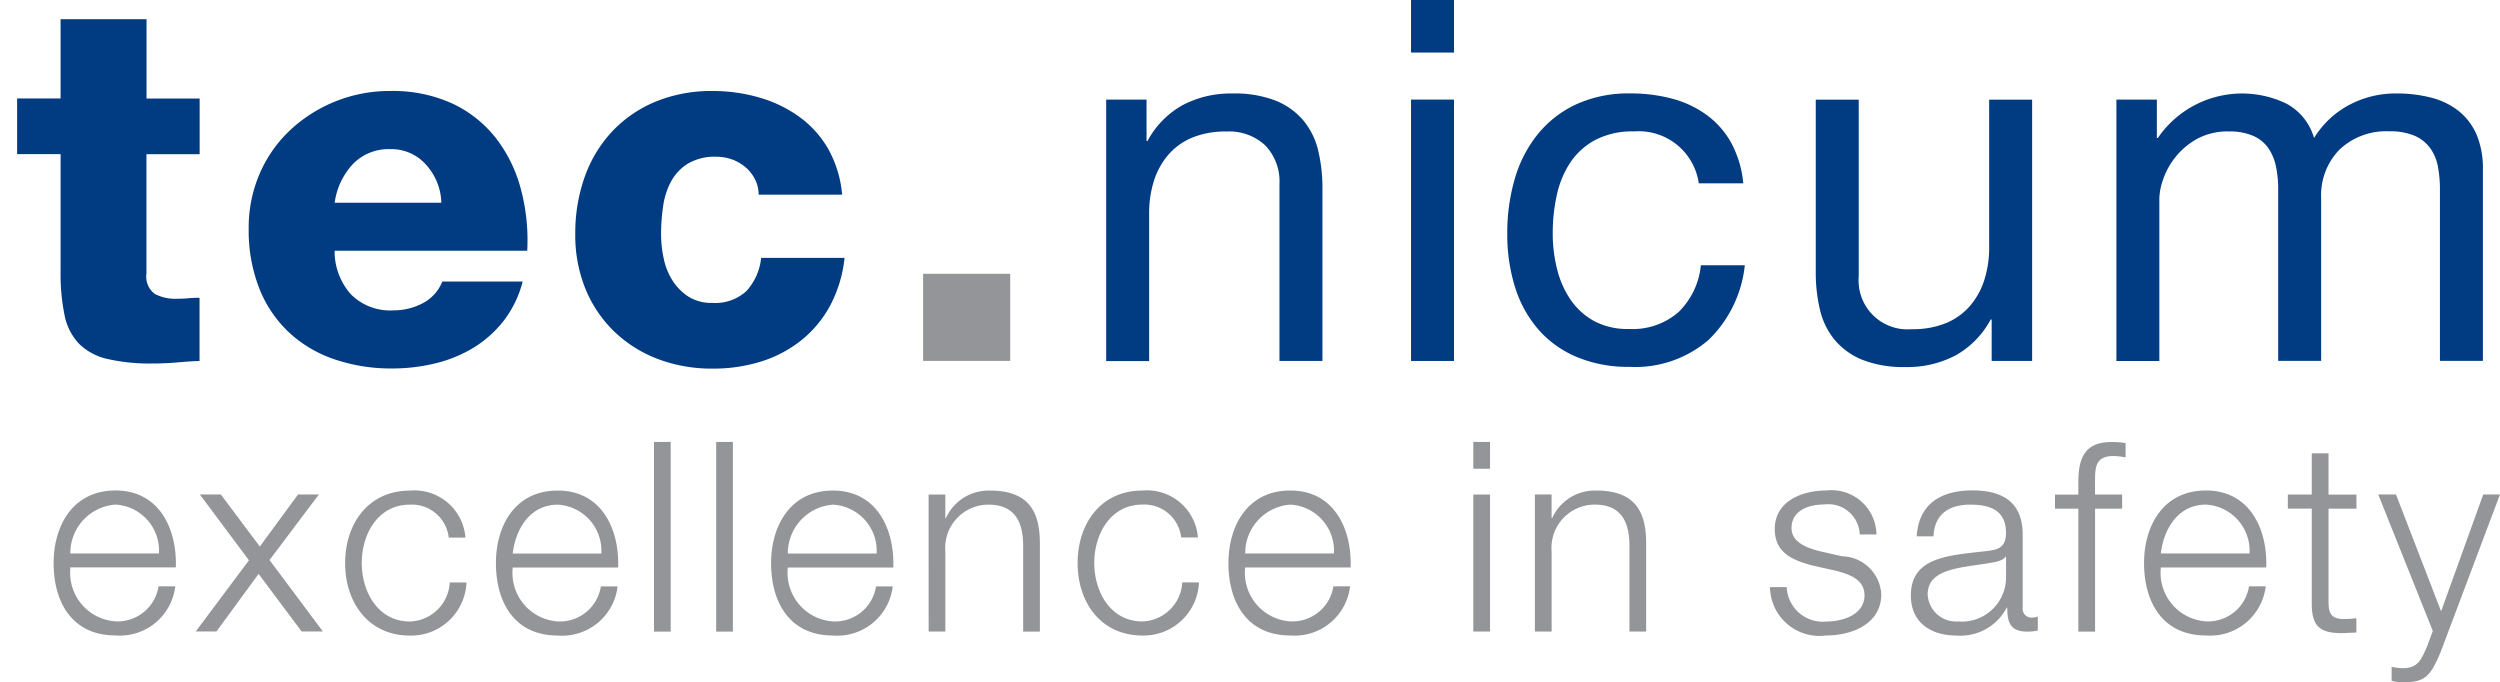 <svg xmlns="http://www.w3.org/2000/svg" xmlns:xlink="http://www.w3.org/1999/xlink" width="124.584" height="34" viewBox="0 0 124.584 34"><defs><style>.a{clip-path:url(#a);}.b{fill:#013b82;}.c{fill:#939598;}</style><clipPath id="a"><rect width="123.734" height="34"/></clipPath></defs><g transform="translate(-82.86 -231.88)"><g transform="translate(83.71 231.88)"><g class="a" transform="translate(0 0)"><path class="b" d="M92.962,241.727H90.315v5.946a1.078,1.078,0,0,0,.417,1.02,2.241,2.241,0,0,0,1.121.239c.184,0,.368-.009.554-.025s.371-.024.554-.024v3.149c-.386.015-.778.043-1.17.077s-.787.049-1.17.049a9.419,9.419,0,0,1-2.255-.227,2.928,2.928,0,0,1-1.412-.757,2.879,2.879,0,0,1-.717-1.412,10.154,10.154,0,0,1-.2-2.218v-5.82H83.87v-2.772h2.166V235h4.283v3.955h2.647v2.772Z" transform="translate(-83.867 -234.044)"/></g><g class="a" transform="translate(0 0)"><path class="b" d="M131.147,252.249a2.925,2.925,0,0,0-.757-1.89,2.307,2.307,0,0,0-1.789-.781,2.478,2.478,0,0,0-1.85.732,3.513,3.513,0,0,0-.919,1.939Zm-5.318,2.392a3.227,3.227,0,0,0,.806,2.166,2.757,2.757,0,0,0,2.117.806,3.119,3.119,0,0,0,1.461-.352,2.079,2.079,0,0,0,.983-1.084H135.2a5.388,5.388,0,0,1-.943,1.951,5.644,5.644,0,0,1-1.51,1.348,6.694,6.694,0,0,1-1.915.781,9.033,9.033,0,0,1-2.129.251,8.747,8.747,0,0,1-2.91-.466,6.236,6.236,0,0,1-2.267-1.36,6.035,6.035,0,0,1-1.461-2.19,7.9,7.9,0,0,1-.518-2.935,6.79,6.79,0,0,1,.554-2.772,6.5,6.5,0,0,1,1.526-2.166,7.261,7.261,0,0,1,4.975-1.939,7.151,7.151,0,0,1,3.073.616,5.98,5.98,0,0,1,2.166,1.7,7.077,7.077,0,0,1,1.259,2.533,9.892,9.892,0,0,1,.328,3.112Z" transform="translate(-110.004 -242.146)"/></g><g class="a" transform="translate(0 0)"><path class="b" d="M183.8,251.838a1.647,1.647,0,0,0-.178-.757,1.888,1.888,0,0,0-.466-.6,2.17,2.17,0,0,0-.668-.392,2.256,2.256,0,0,0-.781-.138,2.622,2.622,0,0,0-1.449.352,2.39,2.39,0,0,0-.83.895,3.672,3.672,0,0,0-.389,1.235,9.5,9.5,0,0,0-.1,1.372,5.7,5.7,0,0,0,.138,1.247,3.226,3.226,0,0,0,.453,1.1,2.608,2.608,0,0,0,.793.781,2.118,2.118,0,0,0,1.158.3,2.288,2.288,0,0,0,1.712-.591,2.869,2.869,0,0,0,.732-1.651h4.157a6.531,6.531,0,0,1-.7,2.343,5.646,5.646,0,0,1-1.424,1.737,6.118,6.118,0,0,1-2,1.072,7.89,7.89,0,0,1-2.445.365,7.563,7.563,0,0,1-2.732-.478,6.4,6.4,0,0,1-2.166-1.36,6.246,6.246,0,0,1-1.437-2.117,7.084,7.084,0,0,1-.515-2.748,8.342,8.342,0,0,1,.478-2.873,6.465,6.465,0,0,1,1.372-2.255,6.256,6.256,0,0,1,2.154-1.473,7.3,7.3,0,0,1,2.846-.53,8.307,8.307,0,0,1,2.331.328,6.408,6.408,0,0,1,2,.971,5.116,5.116,0,0,1,1.437,1.611,5.656,5.656,0,0,1,.68,2.255H183.8Z" transform="translate(-146.845 -242.139)"/></g><g class="a" transform="translate(0 0)"><path class="b" d="M261.02,247.393h2.016v2.065h.049a4.423,4.423,0,0,1,1.752-1.789,5.136,5.136,0,0,1,2.481-.579,5.629,5.629,0,0,1,2.141.352,3.534,3.534,0,0,1,1.385.983,3.669,3.669,0,0,1,.744,1.5,7.994,7.994,0,0,1,.214,1.927v8.565h-2.141V251.6a2.6,2.6,0,0,0-.7-1.915,2.631,2.631,0,0,0-1.939-.7,4.346,4.346,0,0,0-1.7.3,3.192,3.192,0,0,0-1.2.858,3.7,3.7,0,0,0-.717,1.3,5.3,5.3,0,0,0-.239,1.627v7.355h-2.141V247.393Z" transform="translate(-206.75 -242.431)"/></g></g><path class="b" d="M310.63,249.868h2.141V236.843H310.63Zm0-15.369h2.141V231.88H310.63Z" transform="translate(-157.453 0)"/><g transform="translate(82.86 231.88)"><g class="a" transform="translate(0 0)"><path class="b" d="M338.605,251.568a3.022,3.022,0,0,0-3.226-2.595,3.99,3.99,0,0,0-1.939.429,3.454,3.454,0,0,0-1.247,1.133,4.786,4.786,0,0,0-.668,1.624,8.828,8.828,0,0,0-.2,1.9,7.208,7.208,0,0,0,.214,1.764,4.706,4.706,0,0,0,.668,1.526,3.411,3.411,0,0,0,1.17,1.069,3.521,3.521,0,0,0,1.752.4,3.476,3.476,0,0,0,2.469-.845,3.761,3.761,0,0,0,1.109-2.331h2.19a6.05,6.05,0,0,1-1.814,3.728,5.6,5.6,0,0,1-3.93,1.336,6.61,6.61,0,0,1-2.631-.493,5.208,5.208,0,0,1-1.915-1.372,5.9,5.9,0,0,1-1.158-2.1,8.779,8.779,0,0,1-.389-2.683,9.579,9.579,0,0,1,.377-2.732,6.333,6.333,0,0,1,1.146-2.218,5.377,5.377,0,0,1,1.915-1.486,6.271,6.271,0,0,1,2.708-.542,7.937,7.937,0,0,1,2.077.263,5.187,5.187,0,0,1,1.725.818,4.28,4.28,0,0,1,1.222,1.4,5.3,5.3,0,0,1,.591,2h-2.215Z" transform="translate(-253.947 -242.424)"/></g><g class="a" transform="translate(0 0)"><path class="b" d="M390.013,261.112H388v-2.065h-.049a4.443,4.443,0,0,1-1.752,1.789,5.136,5.136,0,0,1-2.481.579,5.628,5.628,0,0,1-2.141-.352,3.534,3.534,0,0,1-1.385-.983,3.671,3.671,0,0,1-.744-1.5,8,8,0,0,1-.214-1.927V248.09h2.141v8.819a2.435,2.435,0,0,0,2.644,2.619,4.345,4.345,0,0,0,1.7-.3,3.215,3.215,0,0,0,1.2-.858,3.716,3.716,0,0,0,.717-1.3,5.3,5.3,0,0,0,.239-1.627V248.09h2.141v13.022Z" transform="translate(-288.748 -243.124)"/></g><g class="a" transform="translate(0 0)"><path class="b" d="M428.15,247.386h2.016V249.3h.049a5.084,5.084,0,0,1,6.4-1.715A2.824,2.824,0,0,1,438,249.3a4.574,4.574,0,0,1,1.737-1.639,4.9,4.9,0,0,1,2.343-.579,6.773,6.773,0,0,1,1.777.214,3.671,3.671,0,0,1,1.36.668,3.061,3.061,0,0,1,.882,1.17,4.3,4.3,0,0,1,.315,1.725v9.548h-2.141v-8.541a6.024,6.024,0,0,0-.1-1.133,2.291,2.291,0,0,0-.38-.919,1.9,1.9,0,0,0-.769-.619,3.068,3.068,0,0,0-1.271-.227,3.383,3.383,0,0,0-2.481.907,3.251,3.251,0,0,0-.919,2.42v8.112h-2.141v-8.541a5.457,5.457,0,0,0-.113-1.158,2.488,2.488,0,0,0-.389-.919,1.81,1.81,0,0,0-.757-.6,2.878,2.878,0,0,0-1.186-.214,3.183,3.183,0,0,0-1.611.377,3.628,3.628,0,0,0-1.069.907,3.71,3.71,0,0,0-.607,1.1,3.117,3.117,0,0,0-.19.944v8.112H428.15Z" transform="translate(-322.682 -242.424)"/></g></g><rect class="c" width="4.341" height="4.341" transform="translate(128.861 245.524)"/><g transform="translate(83.71 231.88)"><g class="a" transform="translate(0 0)"><path class="c" d="M208.373,313.186l-.291.781c-.279.634-.45,1.072-1.192,1.072a2.782,2.782,0,0,1-.57-.067v.7a2.325,2.325,0,0,0,.634.067c1.045,0,1.311-.331,1.8-1.483l2.965-7.873h-.833l-2.1,5.823-2.248-5.823h-.885Zm-5.2-8.853h-.833v2.052h-1.192v.7h1.192v4.672c-.012,1.164.371,1.535,1.483,1.535.251,0,.49-.028.741-.028v-.714a6.2,6.2,0,0,1-.714.04c-.6-.04-.674-.358-.674-.9v-4.6h1.391v-.7h-1.391v-2.052Zm-3.1,5.689c.067-1.918-.821-3.838-3.005-3.838-2.169,0-3.085,1.814-3.085,3.612,0,1.945.913,3.612,3.085,3.612a2.782,2.782,0,0,0,2.978-2.448h-.833a2.068,2.068,0,0,1-2.144,1.746,2.422,2.422,0,0,1-2.248-2.687h5.254Zm-5.254-.7c.147-1.244.873-2.435,2.248-2.435a2.306,2.306,0,0,1,2.172,2.435Zm-1.93-2.938H191.54v-.594c0-.729,0-1.323.913-1.323a3.432,3.432,0,0,1,.61.067v-.714a4.26,4.26,0,0,0-.7-.052c-1.351,0-1.654.821-1.654,2v.622h-1.164v.7h1.164v6.127h.833v-6.127h1.351Zm-5.784,4.181a2.2,2.2,0,0,1-2.383,2.144,1.415,1.415,0,0,1-1.522-1.351c0-1.323,1.761-1.323,3.177-1.575.227-.04.594-.107.7-.3h.028Zm-3.615-2.089c.04-1.112.781-1.587,1.826-1.587.993,0,1.786.279,1.786,1.4,0,.741-.383.861-1.072.925-1.8.211-3.667.291-3.667,2.2,0,1.375,1.02,2,2.288,2a2.6,2.6,0,0,0,2.487-1.391h.028c0,.7.132,1.192.98,1.192a2.346,2.346,0,0,0,.542-.052v-.7a.622.622,0,0,1-.263.052.439.439,0,0,1-.49-.5V308.38c0-1.841-1.311-2.2-2.515-2.2-1.575,0-2.674.689-2.766,2.288h.836Zm-2.843-.092a2.239,2.239,0,0,0-2.5-2.2c-1.2,0-2.567.53-2.567,1.918,0,1.152.821,1.547,1.905,1.826l1.072.239c.754.187,1.495.45,1.495,1.244,0,.953-1.072,1.3-1.866,1.3A1.8,1.8,0,0,1,176.175,311h-.833a2.466,2.466,0,0,0,2.806,2.408c1.271,0,2.739-.57,2.739-2.052a2,2,0,0,0-1.945-1.893l-1.112-.251c-.582-.147-1.415-.423-1.415-1.152,0-.888.873-1.179,1.614-1.179a1.571,1.571,0,0,1,1.786,1.495h.836Zm-17.02,4.828h.833v-3.982a2.156,2.156,0,0,1,2.144-2.343c1.351,0,1.734.9,1.734,2.065v4.261h.833v-4.393c0-1.627-.582-2.634-2.5-2.634a2.335,2.335,0,0,0-2.184,1.375h-.028v-1.179h-.833v6.831Zm-3.069,0h.833v-6.828h-.833Zm0-8.112h.833v-1.336h-.833Zm-6.114,4.923c.067-1.918-.821-3.838-3.005-3.838-2.169,0-3.085,1.814-3.085,3.612,0,1.945.913,3.612,3.085,3.612a2.782,2.782,0,0,0,2.978-2.448h-.833a2.068,2.068,0,0,1-2.144,1.746,2.425,2.425,0,0,1-2.252-2.687h5.257Zm-5.254-.7a2.424,2.424,0,0,1,2.252-2.435,2.3,2.3,0,0,1,2.169,2.435Zm-2.356-.793a2.545,2.545,0,0,0-2.766-2.343c-2.077,0-3.229,1.654-3.229,3.612s1.152,3.612,3.229,3.612a2.761,2.761,0,0,0,2.818-2.647h-.833a2.054,2.054,0,0,1-1.985,1.945c-1.587,0-2.4-1.47-2.4-2.913s.809-2.91,2.4-2.91A1.851,1.851,0,0,1,146,308.524h.833Zm-13.42,4.684h.833v-3.982a2.156,2.156,0,0,1,2.144-2.343c1.351,0,1.734.9,1.734,2.065v4.261h.833v-4.393c0-1.627-.582-2.634-2.5-2.634a2.335,2.335,0,0,0-2.184,1.375h-.028v-1.179h-.833Zm-1.761-3.189c.067-1.918-.821-3.838-3.005-3.838-2.169,0-3.085,1.814-3.085,3.612,0,1.945.913,3.612,3.085,3.612a2.782,2.782,0,0,0,2.978-2.448h-.833a2.068,2.068,0,0,1-2.144,1.746,2.425,2.425,0,0,1-2.252-2.687h5.257Zm-5.254-.7a2.424,2.424,0,0,1,2.252-2.435,2.306,2.306,0,0,1,2.172,2.435Zm-3.572,3.89h.833v-9.45h-.833Zm-3.1,0h.833v-9.45h-.833Zm-1.786-3.189c.067-1.918-.821-3.838-3.005-3.838s-3.085,1.814-3.085,3.612c0,1.945.913,3.612,3.085,3.612a2.782,2.782,0,0,0,2.978-2.448h-.833a2.068,2.068,0,0,1-2.144,1.746,2.422,2.422,0,0,1-2.248-2.687h5.254Zm-5.254-.7c.147-1.244.873-2.435,2.248-2.435a2.3,2.3,0,0,1,2.169,2.435Zm-2.356-.793a2.545,2.545,0,0,0-2.766-2.343c-2.077,0-3.229,1.654-3.229,3.612s1.152,3.612,3.229,3.612a2.761,2.761,0,0,0,2.818-2.647h-.833a2.054,2.054,0,0,1-1.985,1.945c-1.587,0-2.4-1.47-2.4-2.913s.806-2.91,2.4-2.91a1.849,1.849,0,0,1,1.933,1.642h.833ZM96.892,313.21h1.032l2.1-2.87,2.144,2.87h1.06l-2.659-3.56,2.46-3.269H101.99l-1.905,2.595-1.945-2.595H97.095l2.448,3.281Zm-.993-3.189c.067-1.918-.821-3.838-3.005-3.838-2.169,0-3.085,1.814-3.085,3.612,0,1.945.913,3.612,3.085,3.612a2.782,2.782,0,0,0,2.978-2.448h-.833a2.068,2.068,0,0,1-2.144,1.746,2.422,2.422,0,0,1-2.248-2.687H95.9Zm-5.257-.7a2.422,2.422,0,0,1,2.248-2.435,2.3,2.3,0,0,1,2.169,2.435Z" transform="translate(-87.987 -281.741)"/></g></g></g></svg>